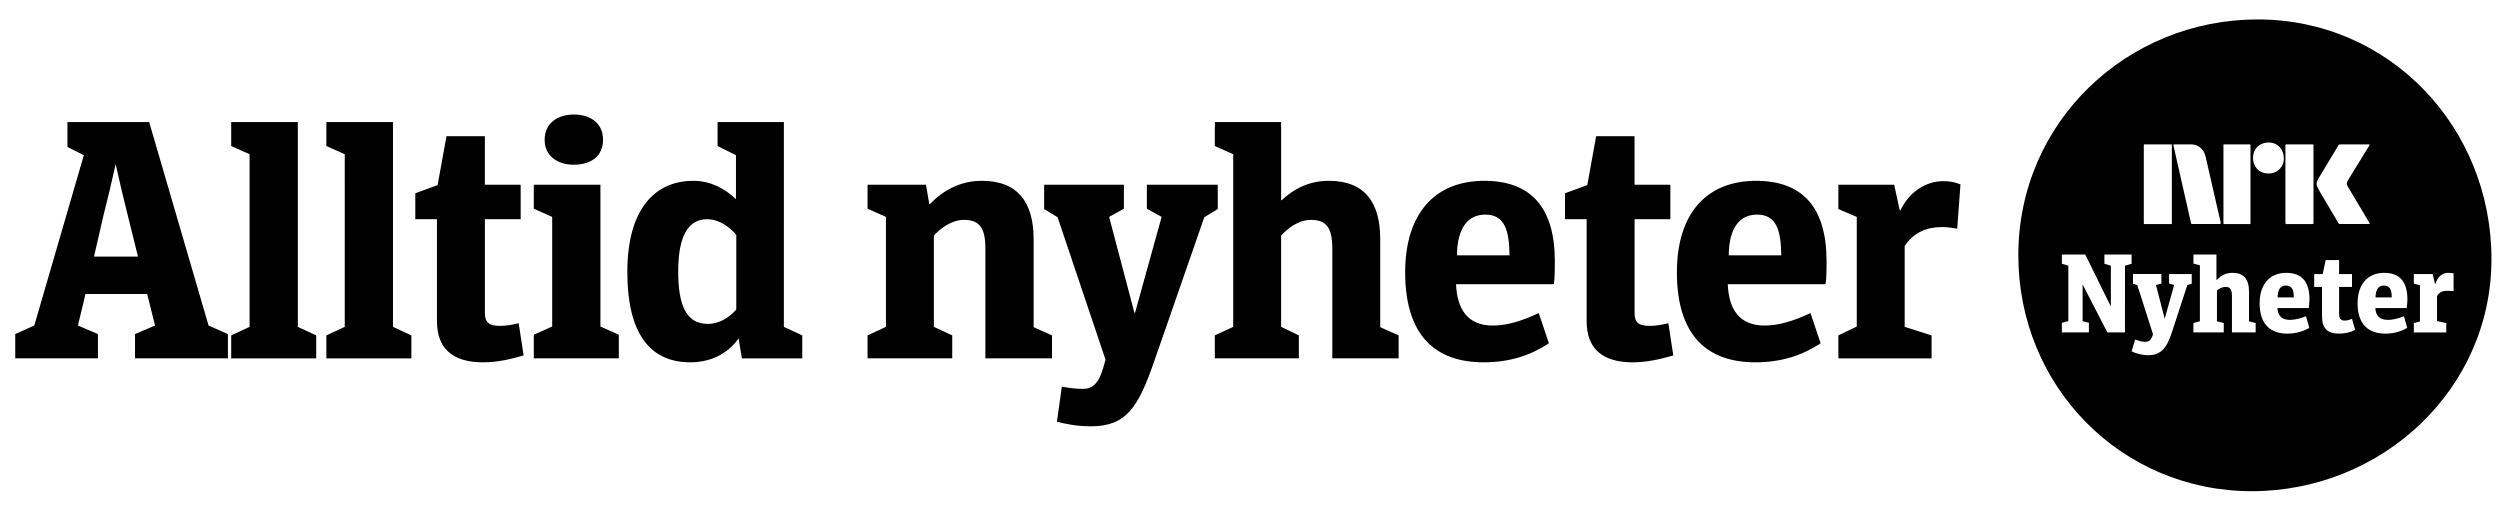 <svg xmlns="http://www.w3.org/2000/svg" viewBox="0 0 164 34">
  <title>NRK Alltid nyheter</title>
  <path id="nrk-radio-alltid-nyheter__alltid-nyheter" d="M9.052 16.834l-.646-2.605c-.301-1.206-.56-2.282-.818-3.466-.258 1.162-.538 2.346-.818 3.445l-.603 2.626h2.885zm5.899 5.081v1.593H8.858v-1.593l1.313-.56-.516-2.067H5.607l-.495 2.067 1.313.56v1.593H1v-1.593l1.249-.56 3.251-11.174-1.076-.538V8.007h5.361l3.897 13.348 1.27.56z  M19.537 21.442l1.206.56v1.507h-5.576v-1.507l1.206-.56V10.117l-1.206-.538V8.007h4.37V21.442  M25.78 21.442l1.206.56v1.507h-5.576v-1.507l1.206-.56V10.117l-1.206-.538V8.007h4.37V21.442  M31.809 12.119h2.346v2.261h-2.346v6.158c0 .624.28.84.99.84.452 0 .84-.086 1.227-.172l.323 2.11c-.883.258-1.744.452-2.67.452-2.024 0-3.014-.947-3.014-2.691v-6.696h-1.421v-1.701l1.464-.538.581-3.208h2.519v3.187  M39.56 9.17c0 1.077-.797 1.636-1.916 1.636-1.055 0-1.916-.56-1.916-1.636 0-1.076.84-1.658 1.916-1.658 1.098 0 1.916.581 1.916 1.658zm-.172 12.25l1.206.538v1.55h-5.576v-1.55l1.206-.538v-7.191l-1.206-.538v-1.572h4.37v9.301z  M44.49 17.803c0 2.11.473 3.445 1.937 3.445.84 0 1.507-.517 1.873-.947v-4.887c-.366-.452-1.076-1.033-1.916-1.033-1.184 0-1.894 1.012-1.894 3.423zm6.932 3.639l1.206.56v1.507h-3.961l-.215-1.313c-.495.732-1.529 1.572-3.165 1.572-2.713 0-4.134-1.981-4.134-5.921 0-4.22 1.873-5.985 4.327-5.985 1.141 0 2.088.517 2.799 1.206V10.182l-1.206-.603V8.007h4.349V21.442z  M67.806 15.693v5.77l1.206.538v1.507h-4.37v-7.212c0-1.335-.388-1.873-1.4-1.873-.883 0-1.636.646-1.981 1.033v5.985l1.206.56v1.507h-5.555v-1.507l1.206-.56v-7.212l-1.206-.538v-1.572h3.832l.215 1.27h.043c.84-.883 1.981-1.528 3.402-1.528 2.39 0 3.402 1.442 3.402 3.832  M79.885 13.713l-.883.538-3.294 9.473c-1.033 2.971-1.809 4.241-4.134 4.241-.926 0-1.679-.151-2.239-.301l.323-2.304c.323.065.84.151 1.378.151.603 0 1.033-.323 1.335-1.378l.151-.538-3.143-9.344-.883-.538v-1.593h5.232v1.572l-.969.538L74.416 20.516h.043l1.744-6.287-.969-.538v-1.572h4.651v1.593  M84.041 13.131h.043c.797-.754 1.809-1.27 3.079-1.27 2.39 0 3.38 1.442 3.38 3.832v5.77l1.206.538v1.507h-4.349v-7.212c0-1.335-.388-1.873-1.399-1.873-.883 0-1.615.646-1.959 1.033v5.985l1.162.56v1.507h-5.511v-1.507l1.206-.56V10.117l-1.206-.538V8.007h4.349v5.124  M95.581 16.748h3.445c-.021-1.658-.323-2.67-1.593-2.67-1.421 0-1.852 1.335-1.852 2.67zm6.416.388c0 .409 0 1.098-.064 1.507h-6.416c.065 1.658.775 2.713 2.411 2.713.926 0 1.852-.28 3.014-.818l.667 1.981c-1.206.797-2.583 1.249-4.284 1.249-3.208 0-5.146-1.809-5.146-5.899 0-3.875 1.959-6.007 5.189-6.007 3.079 0 4.629 1.765 4.629 5.275z  M107.228 12.119h2.347v2.261h-2.347v6.158c0 .624.28.84.99.84.452 0 .84-.086 1.227-.172l.323 2.11c-.883.258-1.744.452-2.67.452-2.024 0-3.014-.947-3.014-2.691v-6.696h-1.421v-1.701l1.464-.538.581-3.208h2.519v3.187  M113.407 16.748h3.445c-.022-1.658-.323-2.67-1.593-2.67-1.421 0-1.852 1.335-1.852 2.67zm6.416.388c0 .409 0 1.098-.065 1.507h-6.416c.064 1.658.775 2.713 2.411 2.713.926 0 1.852-.28 3.014-.818l.667 1.981c-1.206.797-2.583 1.249-4.284 1.249-3.208 0-5.146-1.809-5.146-5.899 0-3.875 1.959-6.007 5.189-6.007 3.079 0 4.629 1.765 4.629 5.275z  M128.607 12.098l-.215 2.906c-.323-.065-.689-.108-1.012-.108-.969 0-1.852.344-2.433 1.249v5.297l1.765.56v1.507H120.598v-1.507l1.206-.581v-7.191l-1.206-.517v-1.593h3.66l.366 1.679h.043c.624-1.292 1.744-1.916 2.82-1.916.388 0 .775.064 1.119.215"/>
  <path id="nrk-radio-alltid-nyheter__nrk-nyheter" d="M148.11 1.275c8.631 0 15.33 7.065 15.33 15.719 0 8.585-7.225 15.228-15.719 15.228-8.585 0-15.319-6.894-15.319-15.479 0-8.734 7.122-15.468 15.708-15.468zm4.036 10.346c-.24.389-.217.492-.034.834l1.303 2.206c.011.023.034.034.091.034h1.921s.057-.011.011-.069l-1.383-2.321c-.126-.206-.137-.251-.057-.434l1.44-2.344c.011-.034 0-.057-.034-.057h-1.898c-.08 0-.103.057-.103.057l-1.257 2.092zm-6.288-2.092v5.099c0 .069 0 .069.046.069h1.681c.046 0 .046 0 .046-.069v-5.099c0-.057 0-.057-.046-.057h-1.681c-.046 0-.046 0-.046.057zm-5.225 0v5.099c0 .069 0 .069.057.069h1.783V9.472h-1.783c-.057 0-.057 0-.057.057zm-1.235 12.278V17.429l.434-.126v-.606h-1.783v.606l.423.126v2.675l-1.681-3.407h-1.532v.606l.423.126v3.635l-.423.114v.629h1.772v-.629l-.412-.114v-2.389h.011l1.612 3.132h1.155zm4.378-3.19v-.64h-1.486v.617l.332.103-.606 2.172h-.023l-.56-2.172.354-.092v-.629h-1.863v.629l.286.103 1.029 3.224-.068.183c-.103.229-.229.309-.48.309-.24 0-.503-.114-.629-.149l-.229.777c.229.103.629.251 1.098.251.823 0 1.212-.48 1.543-1.497l1.017-3.11.286-.08zm-.046-3.99c.011.069.057.069.057.069h1.84c.057 0 .057-.069.057-.069l-.983-4.298c-.103-.526-.469-.858-.972-.858h-1.097c-.057 0-.057 0-.057.057l1.155 5.099zm4.241 7.18v-.618l-.435-.114v-1.943c0-.834-.366-1.235-1.074-1.235-.469 0-.743.172-1.029.457h-.034v-1.658h-1.509v.595l.423.114v3.67l-.423.114v.618h1.989v-.618l-.446-.114v-2.023c.114-.103.32-.229.583-.229.274 0 .4.16.4.594v2.389h1.555zm-.172-11.432c0 .48.32 1.006 1.029 1.006.595 0 .995-.469.995-.972 0-.606-.4-1.063-1.006-1.063-.503 0-1.018.332-1.018 1.029zm2.149 8.357c.4 0 .526.263.526.777h-1.063c.011-.423.126-.777.537-.777zm.274 2.252c-.583 0-.8-.32-.823-.777h2.058c.023-.172.046-.412.046-.56 0-1.178-.514-1.749-1.521-1.749-1.063 0-1.749.72-1.749 2 0 1.372.709 1.989 1.829 1.989.606 0 1.086-.183 1.429-.377l-.217-.766c-.389.16-.754.24-1.052.24zm1.543-6.356v-5.099c0-.057-.046-.057-.046-.057h-1.749s-.046 0-.046.057v5.099c0 .069.046.069.046.069h1.749s.046 0 .046-.069zm1.692 7.259c.274 0 .789-.08 1.04-.251l-.206-.72c-.137.057-.297.114-.469.114-.274 0-.377-.126-.377-.469v-1.738h.846v-.846h-.846v-.915h-.881l-.194.915h-.56v.846h.514v1.898c0 .8.32 1.166 1.132 1.166zm2.915-3.155c.4 0 .526.263.526.777h-1.063c.011-.423.126-.777.537-.777zm.274 2.252c-.583 0-.8-.32-.823-.777h2.058c.023-.172.046-.412.046-.56 0-1.178-.514-1.749-1.52-1.749-1.063 0-1.749.72-1.749 2 0 1.372.709 1.989 1.829 1.989.606 0 1.086-.183 1.429-.377l-.217-.766c-.389.16-.755.24-1.052.24zm3.91-1.909c.069 0 .297.011.4.023v-1.166s-.16-.034-.343-.034c-.389 0-.709.251-.846.72h-.034l-.149-.64h-1.235v.629l.4.103v2.378l-.4.103v.618h2.127v-.618l-.606-.126v-1.646c.137-.251.377-.343.686-.343z"/>
</svg>
